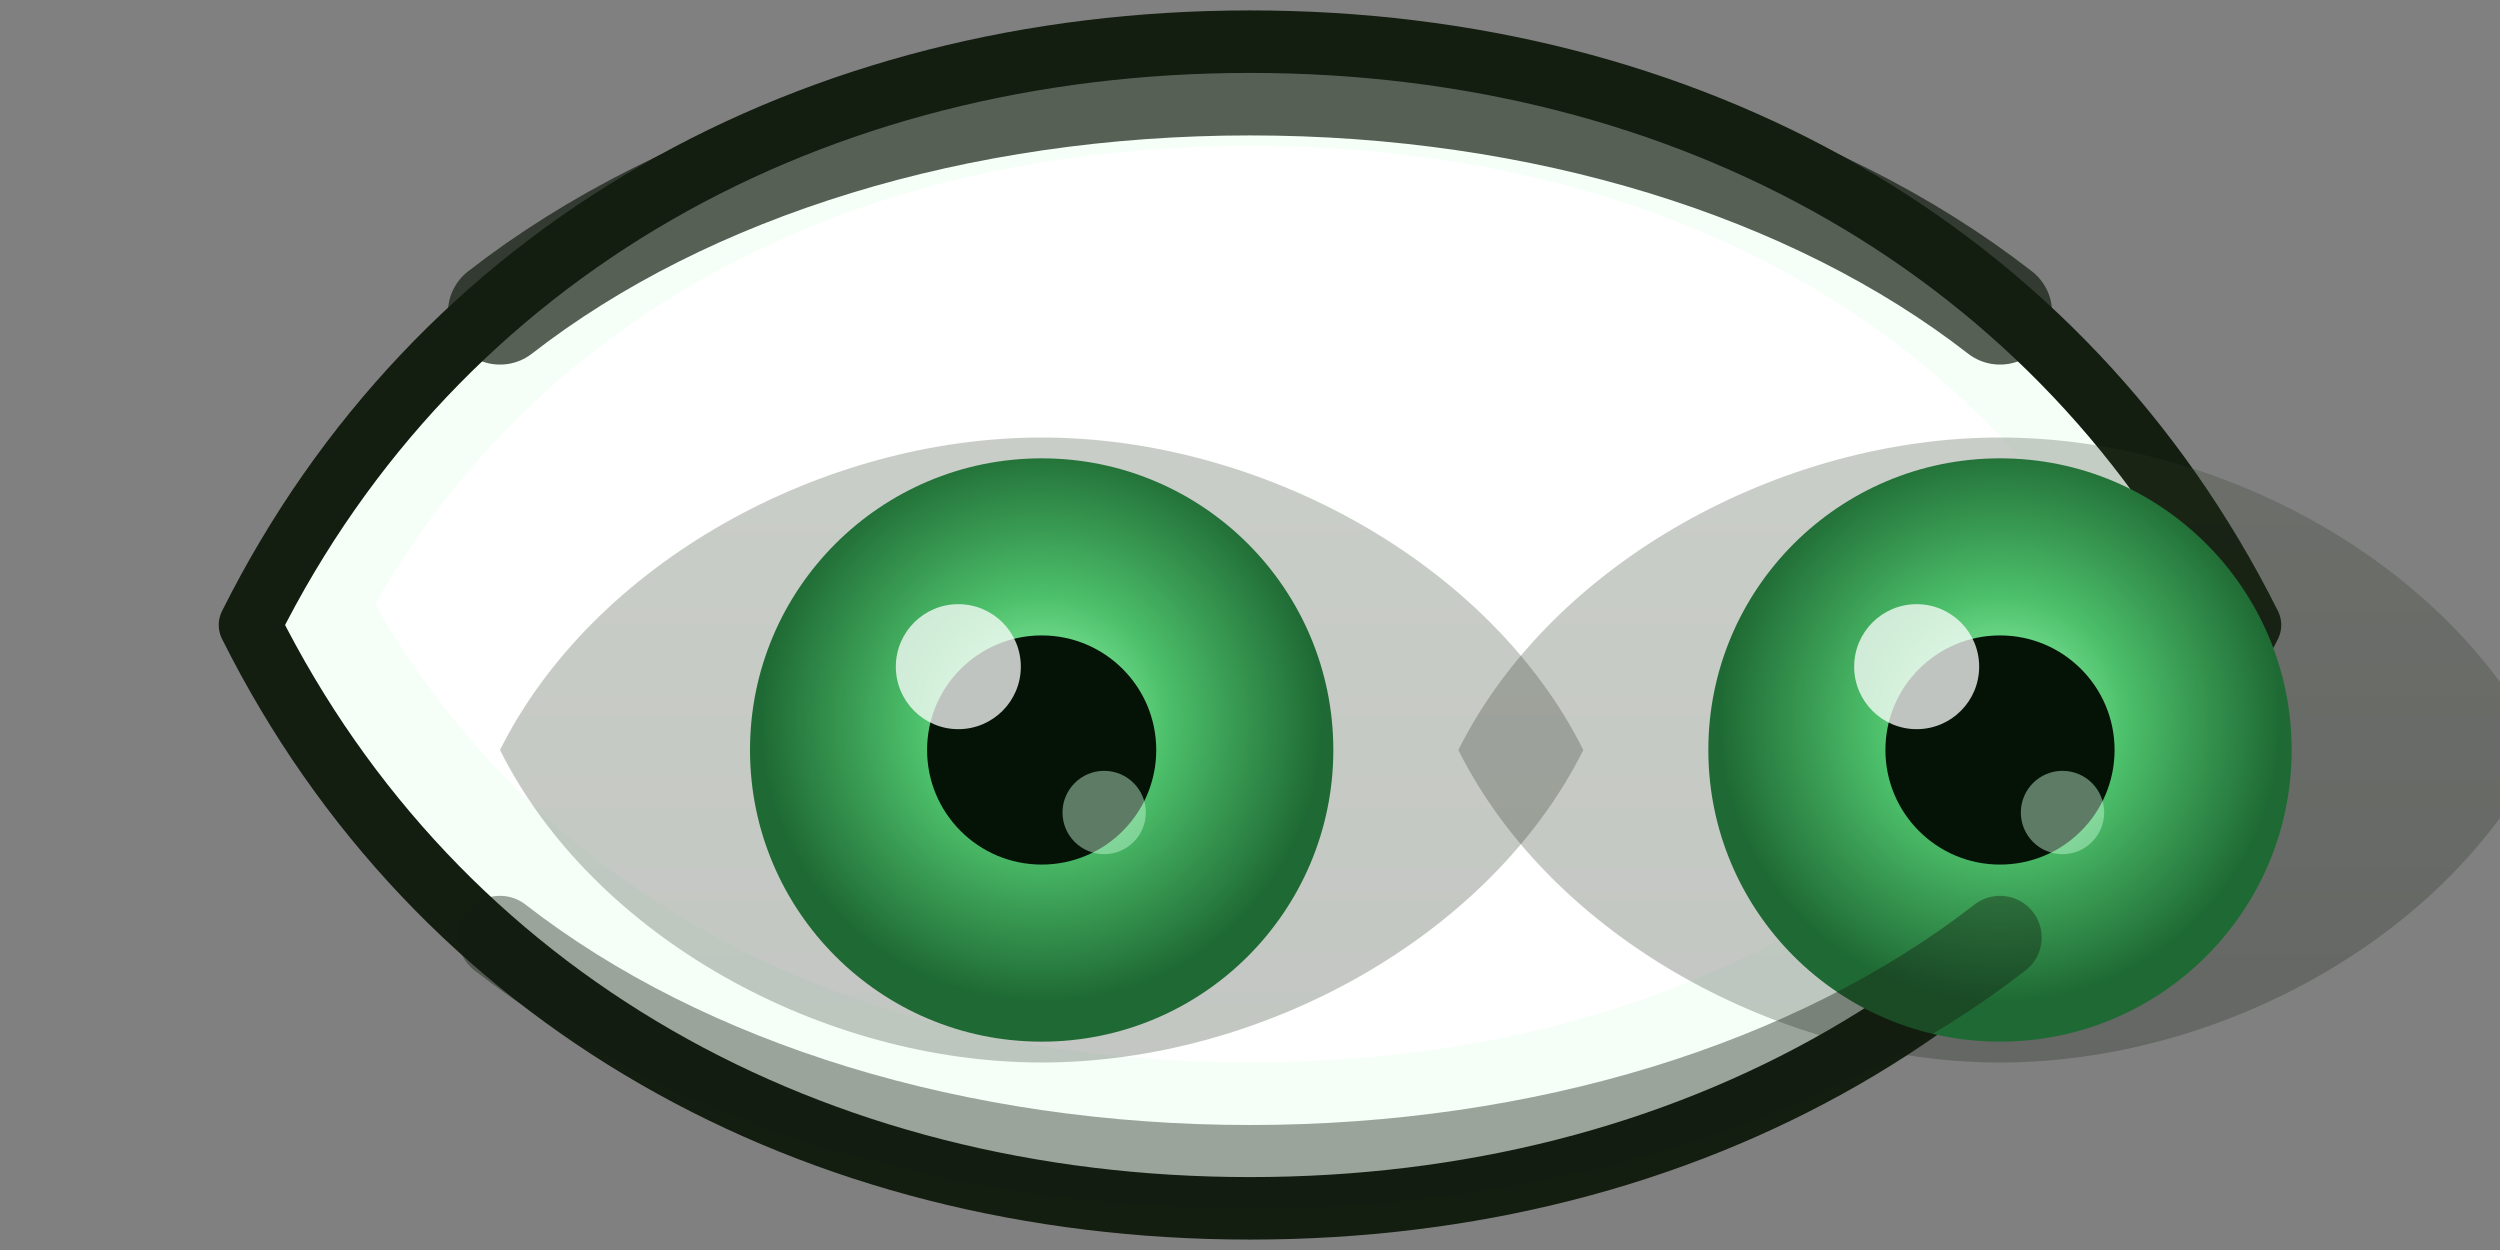 <svg xmlns="http://www.w3.org/2000/svg" viewBox="0 0 240 120">
  <rect x="0" y="0" width="240" height="120" fill="#808080" stroke="none"/>
  <defs>
    <linearGradient id="eyelidGreen" x1="0" x2="0" y1="0" y2="1">
      <stop offset="0%" stop-color="#2e3a26" />
      <stop offset="100%" stop-color="#131d10" />
    </linearGradient>
    <radialGradient id="irisGreen" cx="0.5" cy="0.45" r="0.48">
      <stop offset="0%" stop-color="#a0ffb7" />
      <stop offset="45%" stop-color="#4cbf6a" />
      <stop offset="100%" stop-color="#1f6a34" />
    </radialGradient>
  </defs>
  <g fill="none" fill-rule="evenodd">
    <path
      d="M24 60c18-36 54-56 96-56s78 20 96 56c-18 36-54 56-96 56S42 96 24 60z"
      fill="#f5fff8"
      stroke="#131d10"
      stroke-width="6"
      stroke-linejoin="round"
    />
    <path
      d="M36 58c16-28 46-44 84-44s68 16 84 44c-16 28-46 44-84 44S52 86 36 58z"
      fill="#ffffff"
      opacity="0.85"
    />
    <g transform="translate(48 26)">
      <path
        d="M0 46c9-18 31-30 52-30s43 12 52 30c-9 18-31 30-52 30S9 64 0 46z"
        fill="url(#eyelidGreen)"
        opacity="0.25"
      />
      <ellipse cx="52" cy="46" rx="28" ry="28" fill="url(#irisGreen)" />
      <ellipse cx="52" cy="46" rx="11" ry="11" fill="#051307" />
      <circle cx="44" cy="38" r="6" fill="#ffffff" opacity="0.75" />
      <circle cx="58" cy="52" r="4" fill="#c9fbd7" opacity="0.45" />
    </g>
    <g transform="translate(140 26)">
      <path
        d="M0 46c9-18 31-30 52-30s43 12 52 30c-9 18-31 30-52 30S9 64 0 46z"
        fill="url(#eyelidGreen)"
        opacity="0.25"
      />
      <ellipse cx="52" cy="46" rx="28" ry="28" fill="url(#irisGreen)" />
      <ellipse cx="52" cy="46" rx="11" ry="11" fill="#051307" />
      <circle cx="44" cy="38" r="6" fill="#ffffff" opacity="0.75" />
      <circle cx="58" cy="52" r="4" fill="#c9fbd7" opacity="0.45" />
    </g>
    <path
      d="M48 30c18-14 44-22 72-22s54 8 72 22"
      stroke="#131d10"
      stroke-linecap="round"
      stroke-width="10"
      opacity="0.7"
    />
    <path
      d="M48 90c18 14 44 22 72 22s54-8 72-22"
      stroke="#131d10"
      stroke-linecap="round"
      stroke-width="8"
      opacity="0.4"
    />
  </g>
</svg>
